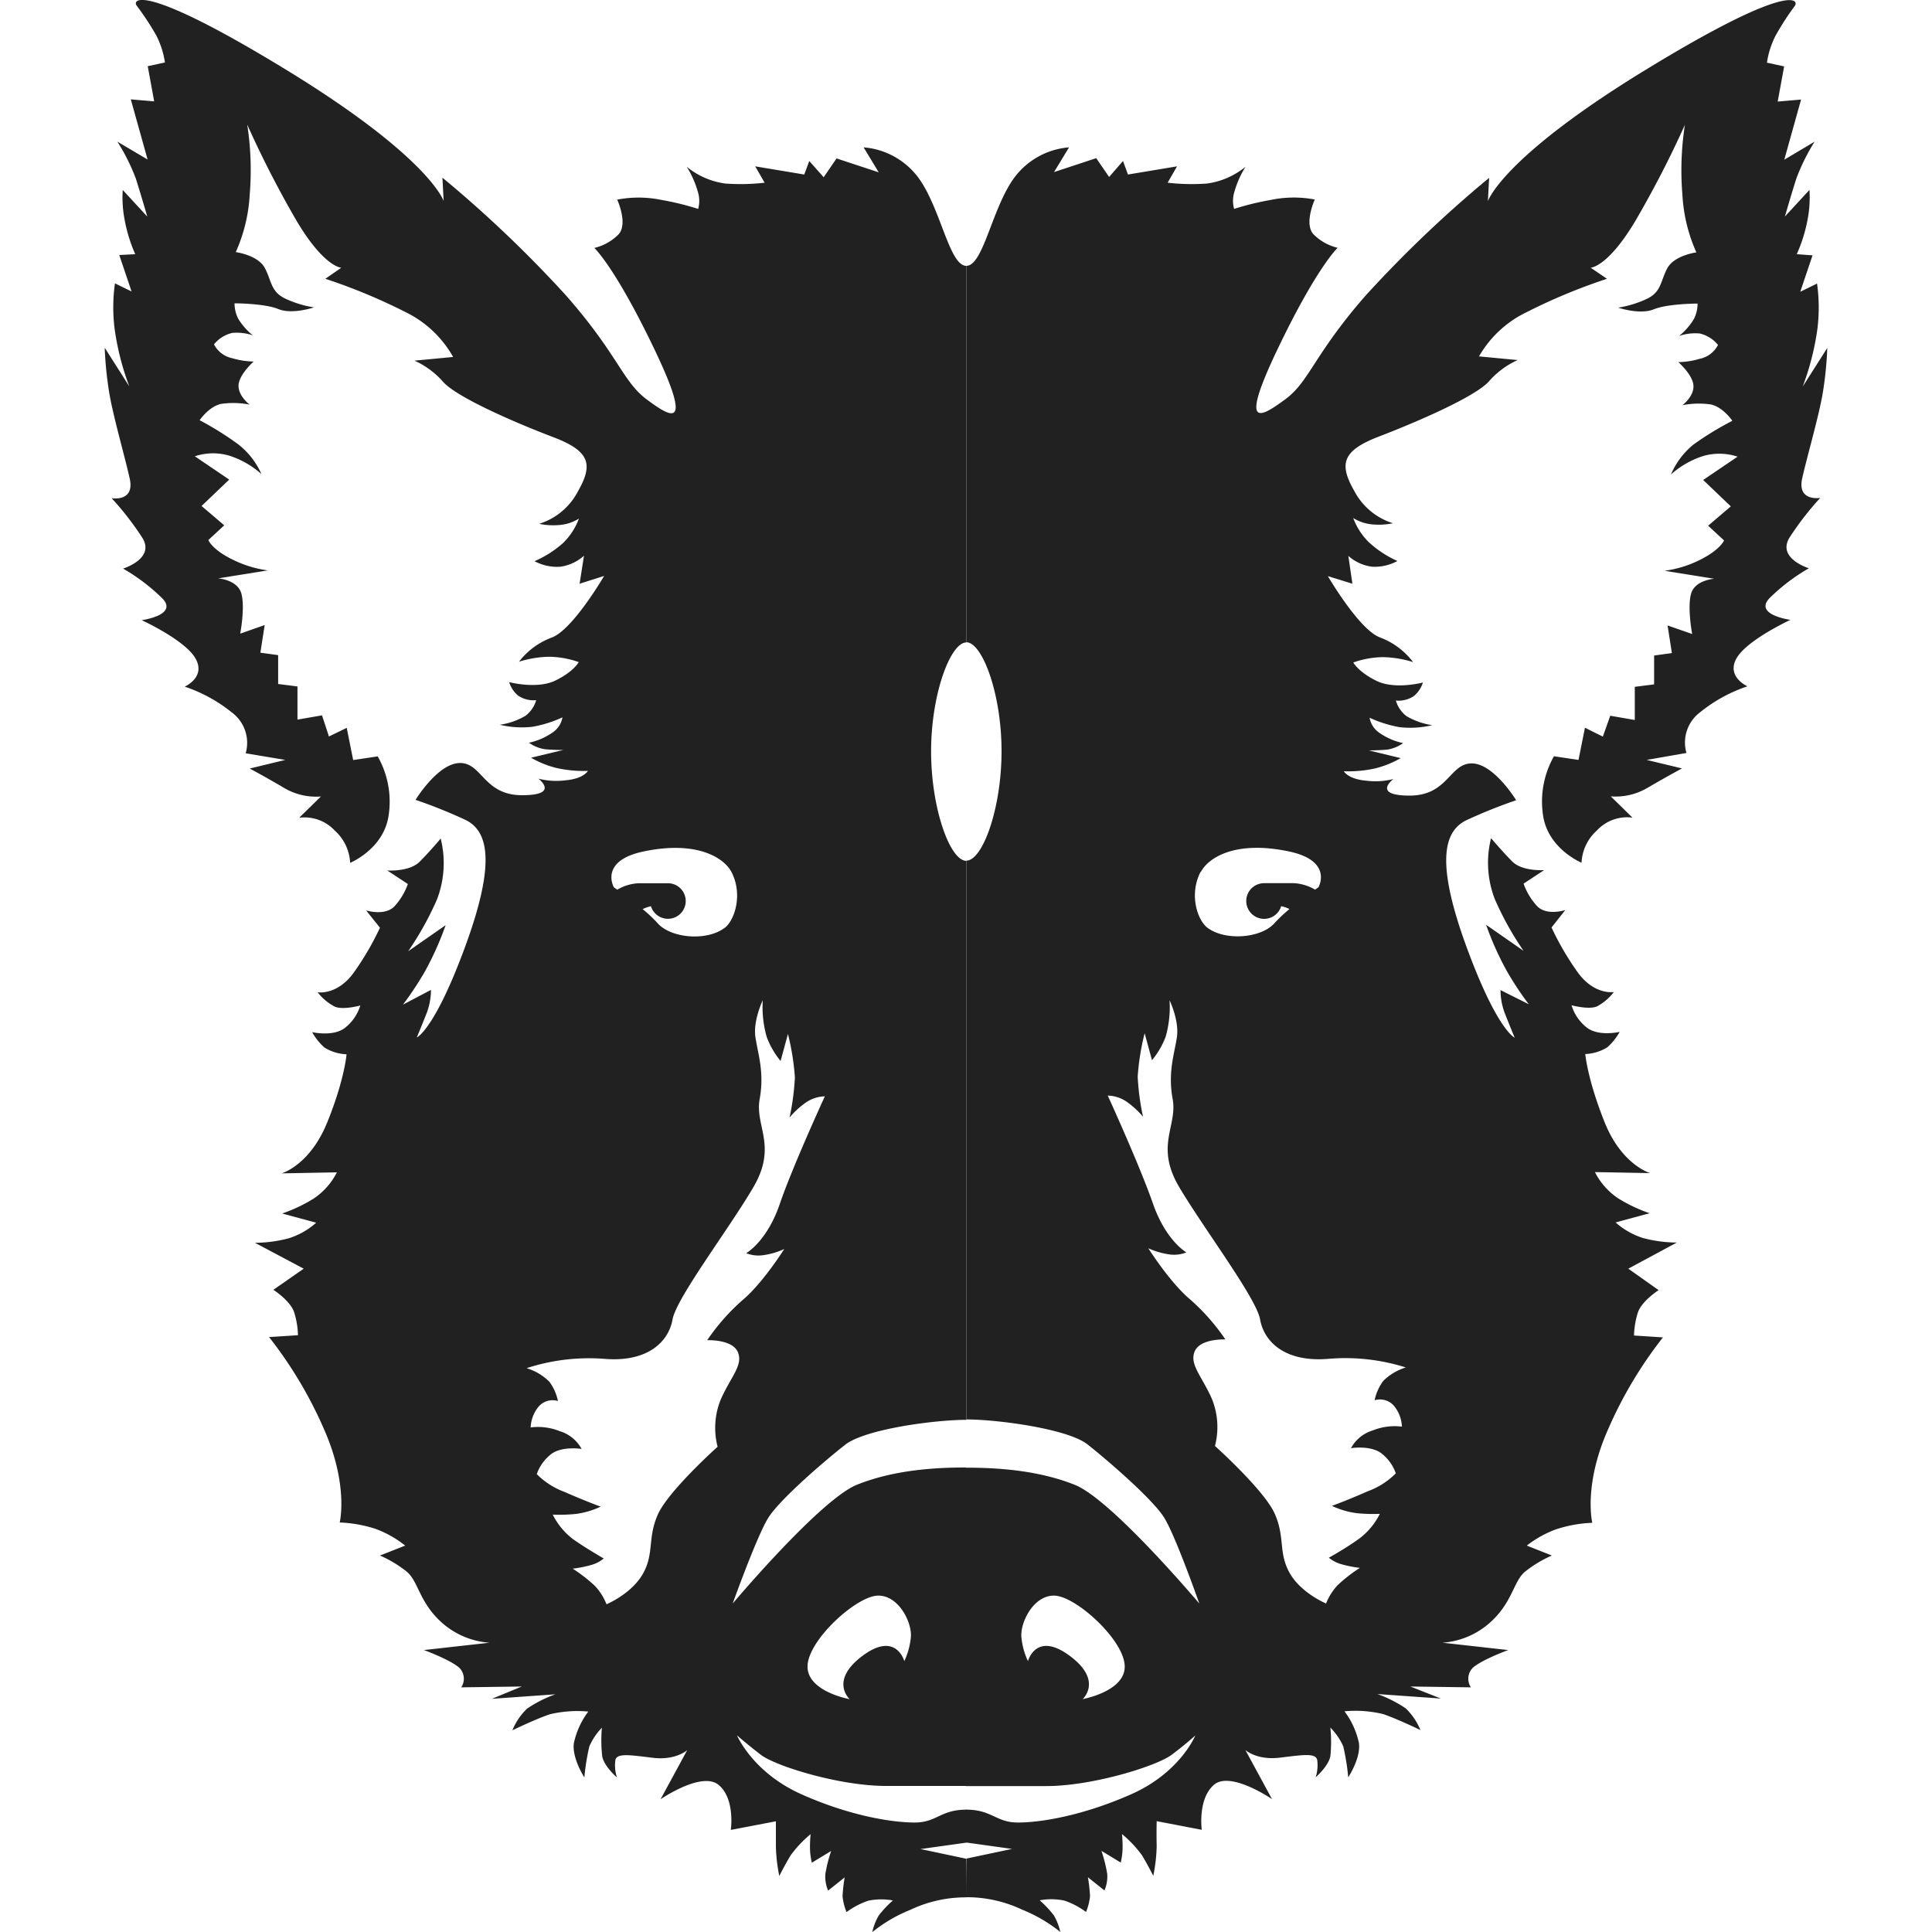 <!-- Copyright (c) 2022 Jan Stehno -->
<svg xmlns="http://www.w3.org/2000/svg" viewBox="0 0 300 300"><title>feralpig</title><g id="feralpig"><g id="right"><path d="M283.1,60.64a57.18,57.18,0,0,0,.64-6.61l-3.82,6a41.16,41.16,0,0,0,2.29-9,26.73,26.73,0,0,0-.06-7l-2.61,1.28,1.91-5.66L279,39.47a23.93,23.93,0,0,0,1.71-5.53,18,18,0,0,0,.26-4.45l-3.81,4.13s1-3.49,1.78-5.91A31.41,31.41,0,0,1,281.77,22l-4.71,2.8,2.61-9.34-3.63.31,1-5.46-2.67-.58a13.49,13.49,0,0,1,1.34-4.19,42.49,42.49,0,0,1,3-4.64c.7-1-1-3.62-23.27,10s-24.4,20.34-24.4,20.34l.19-3.62a188.26,188.26,0,0,0-19.2,18.3C204,55.11,203.33,59.24,199.58,62s-7.31,5-1.21-7.76,9.34-15.76,9.34-15.76a7.83,7.83,0,0,1-3.75-2.1c-1.52-1.65.2-5.4.2-5.4a17.49,17.49,0,0,0-6.81.06,43.13,43.13,0,0,0-5.72,1.4,4.71,4.71,0,0,1,.07-2.73,14.72,14.72,0,0,1,1.71-3.82,12,12,0,0,1-6,2.61,32.48,32.48,0,0,1-6.1-.13l1.46-2.54-7.62,1.27-.77-2.1-2.16,2.48-2-2.92-6.55,2.16L166,22.88a11.75,11.75,0,0,0-8.64,4.9c-3.37,4.76-4.7,13.5-7.31,13.5V99.73c2.48,0,5.47,8,5.47,16.91s-2.94,17-5.47,17v86.77c4.86,0,15.76,1.46,18.81,3.87s10.17,8.52,11.95,11.44S186.23,249,186.23,249s-13.6-16.14-19.32-18.43-12.08-2.67-16.91-2.67v49.44h12.49c7.15,0,17.11-3.1,19.45-4.86s3.67-3,3.67-3-2.34,5.77-10,9.15S161.49,283,158.06,283s-4-2-8.06-2v5.1l7.15,1-7.09,1.5-.06,6a20.06,20.06,0,0,1,8.74,1.94,23.36,23.36,0,0,1,5.9,3.45,8.72,8.72,0,0,0-1-2.57,16.18,16.18,0,0,0-2.2-2.34,9.85,9.85,0,0,1,3.86.05,12.38,12.38,0,0,1,3.34,1.76,8.71,8.71,0,0,0,.62-2.48,25.17,25.17,0,0,0-.33-2.91l2.57,2.05a5.55,5.55,0,0,0,.43-2.57,22.39,22.39,0,0,0-.9-3.58l3,1.82a11.12,11.12,0,0,0,.28-2,20,20,0,0,0-.09-2.43,17.85,17.85,0,0,1,3.1,3.29c.9,1.48,1.76,3.2,1.76,3.2a25.62,25.62,0,0,0,.53-4.63c-.05-1.91,0-3.86,0-3.86l7,1.34s-.66-4.82,1.91-7,9,2.24,9,2.24l-4.14-7.63s1.76,1.62,5.34,1.19,5.53-.76,5.81.33a6,6,0,0,1-.24,2.72s2-1.72,2.29-3.29a22.38,22.38,0,0,0,0-4.43,9.73,9.73,0,0,1,2,2.91,35.27,35.27,0,0,1,.77,4.81s2-3,1.66-5.34a12.47,12.47,0,0,0-2.24-4.91,18.41,18.41,0,0,1,6,.43c2.23.76,5.79,2.48,5.79,2.48a9.73,9.73,0,0,0-2.29-3.37,19.49,19.49,0,0,0-4.39-2.22l9.86.7L219,261.88l9.4.13a2.41,2.41,0,0,1,.32-3.06c1.46-1.27,5.47-2.73,5.47-2.73L224,255.08a12.44,12.44,0,0,0,7.43-3.18c3.44-3.12,3.56-6.29,5.34-7.82a18.62,18.62,0,0,1,4.2-2.54L237.08,240a16.66,16.66,0,0,1,4.58-2.54,20.53,20.53,0,0,1,5.59-1s-1.43-5.81,2.48-14.58a65.07,65.07,0,0,1,8.49-14.21l-4.49-.29a13,13,0,0,1,.58-3.52c.57-1.82,3.24-3.53,3.24-3.53L252.84,197l7.54-4.06a20.63,20.63,0,0,1-5.25-.7,11.69,11.69,0,0,1-4.26-2.42l5.28-1.43a23.74,23.74,0,0,1-4.89-2.32,10.67,10.67,0,0,1-3.6-4.07l8.58.16s-4.41-1.24-7.08-7.91-3-10.58-3-10.58a7,7,0,0,0,3.43-1.05,9.16,9.16,0,0,0,1.91-2.39s-3.36.79-5.19-.74a7,7,0,0,1-2.29-3.4s2.62.73,3.95.19a8.15,8.15,0,0,0,2.63-2.24s-3.07.54-5.68-3.15a44.37,44.37,0,0,1-4-6.87l2.14-2.71s-3,1-4.48-.72a10.13,10.13,0,0,1-2-3.38l3.19-2.1s-3.38.24-4.95-1.34-3.29-3.62-3.29-3.62a15.72,15.72,0,0,0,.57,9.44,48.14,48.14,0,0,0,4.48,8.06l-5.82-4.05a47.68,47.68,0,0,0,3.25,7.24,49.46,49.46,0,0,0,3.38,5.1L233,153.74a10.26,10.26,0,0,0,.62,3.48c.67,1.72,1.58,3.91,1.58,3.91S232.47,160,227.71,147s-3.58-17.92,0-19.64a78.58,78.58,0,0,1,7.72-3.1s-3.48-5.72-6.91-5.72-3.68,5-9.63,5-2.53-2.57-2.53-2.57a11.3,11.3,0,0,1-4.26.25c-2.8-.25-3.43-1.46-3.43-1.46a19.17,19.17,0,0,0,4.89-.45,15.29,15.29,0,0,0,3.94-1.59l-4.95-1.2s1.71,0,2.92-.13a5.85,5.85,0,0,0,2.41-1,10.08,10.08,0,0,1-3.68-1.59,3.57,3.57,0,0,1-1.53-2.35,18.92,18.92,0,0,0,4.64,1.46,14.55,14.55,0,0,0,5.09-.31,10.92,10.92,0,0,1-4-1.4,4.68,4.68,0,0,1-1.65-2.42,4.26,4.26,0,0,0,2.8-.7,4.52,4.52,0,0,0,1.4-2.1s-4.33,1.15-7.19-.25-3.62-2.86-3.62-2.86a14.38,14.38,0,0,1,4.58-.83,16.78,16.78,0,0,1,4.7.77A11.44,11.44,0,0,0,214.33,99c-3.25-1.15-8.14-9.54-8.14-9.54L210,90.64l-.63-4.32A6.89,6.89,0,0,0,213.05,88a7.39,7.39,0,0,0,3.94-.89,16.5,16.5,0,0,1-4.38-2.86,10.17,10.17,0,0,1-2.48-3.81,6.72,6.72,0,0,0,3.11,1,10.73,10.73,0,0,0,3.06-.19,10.23,10.23,0,0,1-6-5c-2.35-4.13-2-6.23,3.81-8.46s14.94-6.16,17.1-8.58a13,13,0,0,1,4.45-3.3l-6-.57A17,17,0,0,1,237,48.5a89.73,89.73,0,0,1,12.53-5.21L247,41.57s2.67-.06,7-7.37a160.64,160.64,0,0,0,7.63-14.81,46,46,0,0,0-.39,10.8,25.23,25.23,0,0,0,2.17,9s-3.44.45-4.52,2.48-.89,3.69-3.24,4.77a16.5,16.5,0,0,1-4.38,1.33s3.36,1.15,5.53.26,6.8-.89,6.8-.89a5.28,5.28,0,0,1-.58,2.41,10,10,0,0,1-2.28,2.61,7.92,7.92,0,0,1,3.17-.38,5.15,5.15,0,0,1,2.86,1.78,4.11,4.11,0,0,1-2.86,2.16,12.3,12.3,0,0,1-3.3.51s2.29,2,2.35,3.69-1.72,3-1.72,3a13.12,13.12,0,0,1,4.39-.12c1.91.38,3.37,2.54,3.37,2.54A48.54,48.54,0,0,0,263,69a12,12,0,0,0-3.53,4.67,13.84,13.84,0,0,1,5-2.86,9,9,0,0,1,5.34.1l-5.34,3.62,4.29,4.1-3.52,3,2.47,2.29s-.57,1.43-3.71,3a17.26,17.26,0,0,1-5.53,1.71l7.72,1.24s-3.05.19-3.62,2.39.19,6.19.19,6.19l-3.82-1.33.67,4.29-2.76.38v4.48l-3,.38v5.15l-3.81-.66-1.15,3.24L246.11,113l-1,5-3.81-.57a14.24,14.24,0,0,0-1.72,9c.67,5.34,6,7.53,6,7.53a7.17,7.17,0,0,1,2.38-5,6.4,6.4,0,0,1,5.53-2l-3.37-3.3a9.76,9.76,0,0,0,5.73-1.34c2.92-1.71,5.33-3,5.33-3L255.7,118l6.17-1.08a5.88,5.88,0,0,1,2.16-6.35,23.59,23.59,0,0,1,7.31-4s-3.3-1.46-1.71-4.32,8.39-6,8.39-6-5.73-.77-3.25-3.37a30,30,0,0,1,6.11-4.64s-5-1.53-3-4.77a46.36,46.36,0,0,1,4.77-6.16s-3.63.63-2.8-3.06S282.53,64.32,283.1,60.64Zm-115,203.21s3.24-2.86-2-6.74-6.48.83-6.48.83a11.2,11.2,0,0,1-1-3.56c-.32-2.29,1.84-6.74,5.15-6.61s10.61,6.73,10.87,10.8S168.05,263.85,168.05,263.85Zm18.37-128.46c1.15-2.19,5.33-4.94,13.67-3.18,6.93,1.46,4.59,5.56,4.59,5.56l-.53.37a7.21,7.21,0,0,0-3.27-1h-4.62a2.77,2.77,0,1,0,2.63,3.57,5.44,5.44,0,0,1,1.29.45,21.66,21.66,0,0,0-2.32,2.18c-2.05,2.33-7.52,2.78-10.29.81C186,143.08,184.56,139,186.42,135.39Zm31.85,76.94a8.51,8.51,0,0,0-3.53,2.1,7.6,7.6,0,0,0-1.34,3,2.88,2.88,0,0,1,3,.86,5.45,5.45,0,0,1,1.24,3.24,9,9,0,0,0-4.48.57,5.74,5.74,0,0,0-3.43,2.77s2.95-.48,4.67.76a6.74,6.74,0,0,1,2.29,3.15,11.76,11.76,0,0,1-4.3,2.76c-3.24,1.43-5.62,2.29-5.62,2.29a12.81,12.81,0,0,0,3.91,1.14,25.57,25.57,0,0,0,3.53.1,10.88,10.88,0,0,1-3.15,3.81c-2.1,1.53-4.77,3-4.77,3a5.29,5.29,0,0,0,1.91,1,18.75,18.75,0,0,0,2.91.58,24.09,24.09,0,0,0-3.48,2.71,9.16,9.16,0,0,0-1.77,2.82s-3.91-1.62-5.67-4.77-.67-5.48-2.29-9.15-9.29-10.54-9.29-10.54a11.69,11.69,0,0,0-.43-7.2c-1.53-3.57-3.58-5.43-2.72-7.48s4.77-1.86,4.77-1.86a32.85,32.85,0,0,0-5.48-6.22c-3.12-2.6-6.49-7.94-6.49-7.94a11.77,11.77,0,0,0,3.24.95,5.14,5.14,0,0,0,2.67-.31s-3.18-1.78-5.21-7.63-7-16.72-7-16.72a5.42,5.42,0,0,1,3,1,13.34,13.34,0,0,1,2.48,2.29,38.08,38.08,0,0,1-.83-6.23,37.85,37.85,0,0,1,1.08-6.74l1.14,4.19A13,13,0,0,0,181,161a17,17,0,0,0,.61-5.68s1.52,3.14,1.14,5.72-1.43,5.43-.66,9.63-2.77,7.24,1,13.63,12,17.26,12.58,20.59,3.72,6.68,10.59,6.11A31.22,31.22,0,0,1,218.27,212.33Z" transform="translate(0)" fill="#212121"/></g><g id="left"><path d="M20.14,74.3c.83,3.69-2.8,3.06-2.8,3.06a46.36,46.36,0,0,1,4.77,6.16c2,3.24-3,4.77-3,4.77a30,30,0,0,1,6.11,4.64C27.71,95.53,22,96.3,22,96.3s6.81,3.11,8.39,6-1.71,4.32-1.71,4.32a23.59,23.59,0,0,1,7.31,4,5.88,5.88,0,0,1,2.16,6.35L44.3,118l-5.53,1.34s2.41,1.27,5.33,3a9.76,9.76,0,0,0,5.73,1.34l-3.37,3.3a6.4,6.4,0,0,1,5.53,2,7.17,7.17,0,0,1,2.38,5s5.34-2.19,6-7.53a14.24,14.24,0,0,0-1.72-9l-3.81.57-1-5-2.76,1.34L50,111.08l-3.81.66v-5.15l-3-.38v-4.48l-2.76-.38.67-4.29L37.3,98.39s.77-4,.19-6.19-3.62-2.39-3.62-2.39l7.72-1.24a17.26,17.26,0,0,1-5.53-1.71c-3.14-1.53-3.71-3-3.71-3l2.47-2.29-3.52-3,4.29-4.1-5.34-3.62a9,9,0,0,1,5.34-.1,13.84,13.84,0,0,1,5,2.86A12,12,0,0,0,37,69a48.54,48.54,0,0,0-6-3.75s1.46-2.16,3.37-2.54a13.12,13.12,0,0,1,4.39.12s-1.78-1.33-1.72-3,2.35-3.69,2.35-3.69a12.3,12.3,0,0,1-3.3-.51,4.11,4.11,0,0,1-2.86-2.16,5.15,5.15,0,0,1,2.86-1.78,7.92,7.92,0,0,1,3.17.38A10,10,0,0,1,37,49.51a5.28,5.28,0,0,1-.58-2.41s4.64,0,6.8.89,5.53-.26,5.53-.26a16.5,16.5,0,0,1-4.38-1.33c-2.35-1.08-2.16-2.73-3.24-4.77s-4.52-2.48-4.52-2.48a25.23,25.23,0,0,0,2.17-9,46,46,0,0,0-.39-10.8A160.64,160.64,0,0,0,46,34.2c4.32,7.31,7,7.37,7,7.37l-2.48,1.72A89.73,89.73,0,0,1,63.05,48.5a17,17,0,0,1,7.31,6.93l-6,.57a13,13,0,0,1,4.45,3.3c2.16,2.42,11.25,6.36,17.1,8.58s6.16,4.33,3.81,8.46a10.23,10.23,0,0,1-6,5,10.73,10.73,0,0,0,3.06.19,6.72,6.72,0,0,0,3.11-1,10.17,10.17,0,0,1-2.48,3.81A16.5,16.5,0,0,1,83,87.14,7.39,7.39,0,0,0,87,88a6.89,6.89,0,0,0,3.68-1.71L90,90.64l3.81-1.21S88.92,97.82,85.67,99a11.44,11.44,0,0,0-5.08,3.75,16.78,16.78,0,0,1,4.7-.77,14.38,14.38,0,0,1,4.58.83s-.76,1.46-3.62,2.86-7.19.25-7.19.25a4.52,4.52,0,0,0,1.4,2.1,4.26,4.26,0,0,0,2.8.7,4.68,4.68,0,0,1-1.65,2.42,10.92,10.92,0,0,1-4,1.4,14.55,14.55,0,0,0,5.09.31,18.92,18.92,0,0,0,4.64-1.46,3.57,3.57,0,0,1-1.53,2.35,10.08,10.08,0,0,1-3.68,1.59,5.85,5.85,0,0,0,2.41,1c1.21.13,2.92.13,2.92.13l-5,1.2a15.29,15.29,0,0,0,3.94,1.59,19.17,19.17,0,0,0,4.89.45s-.63,1.21-3.43,1.46a11.3,11.3,0,0,1-4.26-.25s3.43,2.57-2.53,2.57-6.19-5-9.63-5-6.91,5.72-6.91,5.72a78.58,78.58,0,0,1,7.72,3.1c3.58,1.72,4.77,6.63,0,19.64s-7.53,14.16-7.53,14.16.91-2.19,1.58-3.91a10.26,10.26,0,0,0,.62-3.48L62.57,156a49.46,49.46,0,0,0,3.38-5.1,47.68,47.68,0,0,0,3.25-7.24l-5.82,4.05a48.14,48.14,0,0,0,4.48-8.06,15.72,15.72,0,0,0,.57-9.44s-1.71,2.05-3.29,3.62-5,1.34-5,1.34l3.19,2.1a10.13,10.13,0,0,1-2,3.38c-1.48,1.67-4.48.72-4.48.72L59,144.06a44.37,44.37,0,0,1-4,6.87c-2.61,3.69-5.68,3.15-5.68,3.15A8.15,8.15,0,0,0,52,156.32c1.33.54,3.95-.19,3.95-.19a7,7,0,0,1-2.29,3.4c-1.83,1.53-5.19.74-5.19.74a9.16,9.16,0,0,0,1.91,2.39,7,7,0,0,0,3.43,1.05s-.29,3.9-3,10.58-7.08,7.91-7.08,7.91l8.58-.16a10.67,10.67,0,0,1-3.6,4.07,23.74,23.74,0,0,1-4.89,2.32l5.28,1.43a11.69,11.69,0,0,1-4.26,2.42,20.63,20.63,0,0,1-5.25.7L47.16,197l-4.71,3.28s2.67,1.71,3.24,3.53a13,13,0,0,1,.58,3.52l-4.49.29a65.07,65.07,0,0,1,8.49,14.21c3.91,8.77,2.48,14.58,2.48,14.58a20.53,20.53,0,0,1,5.59,1A16.66,16.66,0,0,1,62.92,240L59,241.54a18.62,18.62,0,0,1,4.2,2.54c1.78,1.53,1.9,4.7,5.34,7.82A12.44,12.44,0,0,0,76,255.08l-10.17,1.14s4,1.46,5.47,2.73a2.41,2.41,0,0,1,.32,3.06l9.4-.13-4.64,1.91,9.86-.7a19.49,19.49,0,0,0-4.39,2.22,9.73,9.73,0,0,0-2.29,3.37s3.56-1.72,5.79-2.48a18.41,18.41,0,0,1,6-.43,12.47,12.47,0,0,0-2.24,4.91C88.79,273,90.74,276,90.74,276a35.27,35.27,0,0,1,.77-4.81,9.73,9.73,0,0,1,1.95-2.91,22.38,22.38,0,0,0,.05,4.43c.28,1.57,2.29,3.29,2.29,3.29a6,6,0,0,1-.24-2.72c.28-1.09,2.24-.76,5.81-.33s5.34-1.19,5.34-1.19l-4.14,7.63s6.38-4.39,9-2.24,1.91,7,1.91,7l7-1.34s0,1.95,0,3.86a25.62,25.62,0,0,0,.53,4.63s.86-1.72,1.76-3.2a17.85,17.85,0,0,1,3.1-3.29,20,20,0,0,0-.09,2.43,11.12,11.12,0,0,0,.28,2l3-1.82a22.39,22.39,0,0,0-.9,3.58,5.55,5.55,0,0,0,.43,2.57l2.57-2.05a25.17,25.17,0,0,0-.33,2.91,8.71,8.71,0,0,0,.62,2.48,12.38,12.38,0,0,1,3.34-1.76,9.85,9.85,0,0,1,3.86-.05,16.18,16.18,0,0,0-2.2,2.34,8.72,8.72,0,0,0-1,2.57,23.36,23.36,0,0,1,5.9-3.45,20.06,20.06,0,0,1,8.74-1.94l-.06-6-7.09-1.5,7.15-1V281c-4.07,0-4.62,2-8.06,2s-10-1-17.59-4.39-10-9.15-10-9.15,1.33,1.19,3.67,3,12.3,4.86,19.45,4.86H150V227.87c-4.83,0-11.19.38-16.91,2.67S113.77,249,113.77,249s3.69-10.29,5.47-13.22,8.89-9,12-11.44,13.95-3.87,18.81-3.87V133.67c-2.53,0-5.47-8.13-5.47-17s3-16.91,5.47-16.91V41.28c-2.61,0-3.94-8.74-7.31-13.5a11.75,11.75,0,0,0-8.64-4.9l2.35,3.88-6.55-2.16-2,2.92L125.66,25l-.77,2.1-7.62-1.27,1.46,2.54a32.48,32.48,0,0,1-6.1.13,12,12,0,0,1-6-2.61,14.72,14.72,0,0,1,1.71,3.82,4.71,4.71,0,0,1,.07,2.73,43.13,43.13,0,0,0-5.72-1.4A17.49,17.49,0,0,0,95.84,31s1.72,3.75.2,5.4a7.83,7.83,0,0,1-3.75,2.1s3.24,3,9.34,15.76,2.54,10.55-1.21,7.76S96,55.11,87.9,45.89a188.26,188.26,0,0,0-19.2-18.3l.19,3.62s-2.16-6.74-24.4-20.34-24-11-23.27-10a42.49,42.49,0,0,1,3.05,4.64,13.49,13.49,0,0,1,1.34,4.19l-2.67.58,1,5.46-3.63-.31,2.61,9.34L18.23,22a31.41,31.41,0,0,1,2.86,5.72c.77,2.42,1.78,5.91,1.78,5.91l-3.81-4.13a18,18,0,0,0,.26,4.45A23.93,23.93,0,0,0,21,39.47l-2.48.13,1.91,5.66L17.85,44a26.73,26.73,0,0,0-.06,7,41.16,41.16,0,0,0,2.29,9l-3.82-6a57.18,57.18,0,0,0,.64,6.61C17.47,64.32,19.32,70.62,20.14,74.3ZM125.4,258.57c.26-4.07,7.57-10.68,10.87-10.8s5.47,4.32,5.15,6.61a11.2,11.2,0,0,1-1,3.56s-1.27-4.71-6.48-.83-2,6.74-2,6.74S125.15,262.64,125.4,258.57Zm-13-114.41c-2.77,2-8.24,1.52-10.29-.81a21.66,21.66,0,0,0-2.32-2.18,5.44,5.44,0,0,1,1.29-.45,2.76,2.76,0,1,0,2.63-3.57H99.12a7.21,7.21,0,0,0-3.27,1l-.53-.37s-2.34-4.1,4.59-5.56c8.34-1.76,12.52,1,13.67,3.18C115.44,139,114,143.08,112.43,144.16ZM93.84,211c6.87.57,10-2.77,10.59-6.11s8.86-14.2,12.58-20.59.19-9.44.95-13.63-.28-7.06-.66-9.63,1.14-5.72,1.14-5.72a17,17,0,0,0,.61,5.68,13,13,0,0,0,2.16,3.75l1.14-4.19a37.85,37.85,0,0,1,1.08,6.74,38.08,38.08,0,0,1-.83,6.23,13.34,13.34,0,0,1,2.48-2.29,5.42,5.42,0,0,1,3-1s-5,10.87-7,16.72-5.21,7.63-5.21,7.63a5.14,5.14,0,0,0,2.67.31,11.77,11.77,0,0,0,3.24-.95s-3.37,5.34-6.49,7.94a32.85,32.85,0,0,0-5.48,6.22s3.91-.19,4.77,1.86-1.19,3.91-2.72,7.48a11.69,11.69,0,0,0-.43,7.2s-7.67,6.87-9.29,10.54-.53,6-2.29,9.15-5.67,4.77-5.67,4.77a9.16,9.16,0,0,0-1.77-2.82,24.09,24.09,0,0,0-3.48-2.71,18.75,18.75,0,0,0,2.91-.58,5.29,5.29,0,0,0,1.91-1s-2.67-1.52-4.77-3a10.88,10.88,0,0,1-3.15-3.81,25.57,25.57,0,0,0,3.53-.1,12.81,12.81,0,0,0,3.91-1.14s-2.38-.86-5.62-2.29a11.76,11.76,0,0,1-4.3-2.76,6.74,6.74,0,0,1,2.29-3.15c1.72-1.24,4.67-.76,4.67-.76a5.74,5.74,0,0,0-3.43-2.77,9,9,0,0,0-4.48-.57,5.45,5.45,0,0,1,1.24-3.24,2.88,2.88,0,0,1,3-.86,7.6,7.6,0,0,0-1.34-3,8.51,8.51,0,0,0-3.53-2.1A31.22,31.22,0,0,1,93.84,211Z" transform="translate(0)" fill="#212121"/></g></g><g id="frame"><rect width="300" height="300" fill="none"/></g></svg>